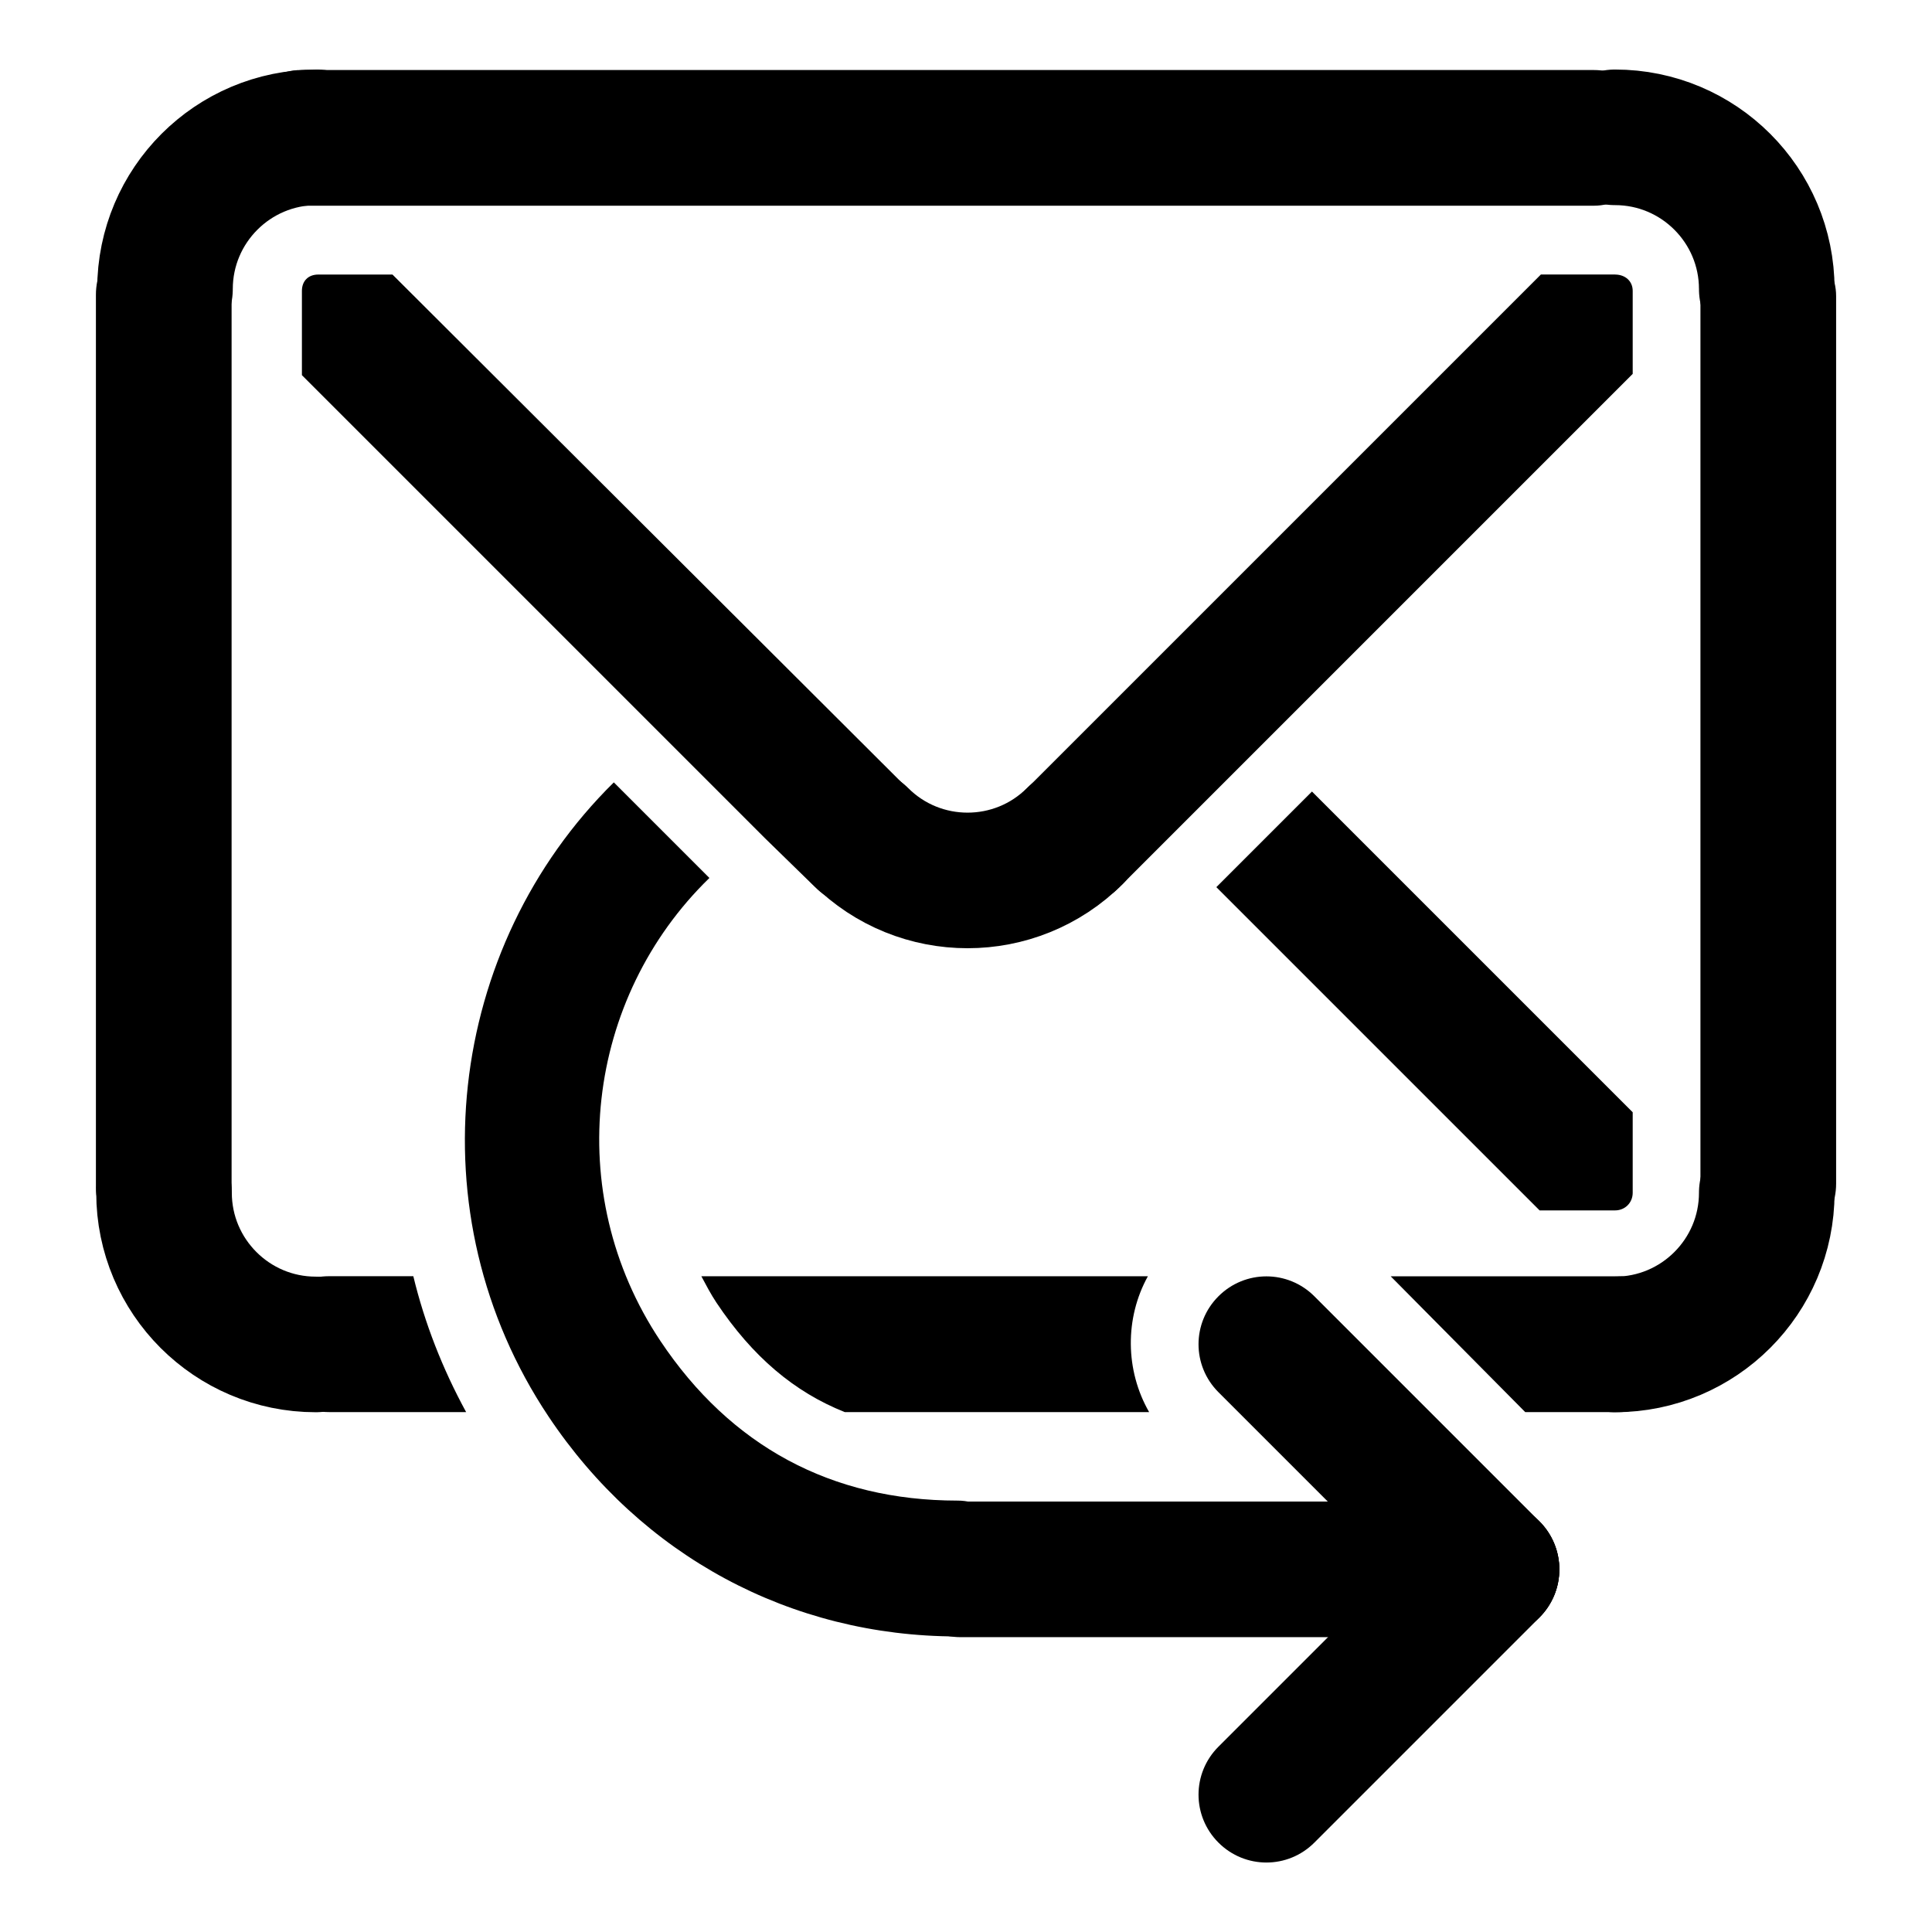 <?xml version="1.0" encoding="UTF-8" standalone="no"?>
<!-- Created with Inkscape (http://www.inkscape.org/) -->
<svg
   xmlns:dc="http://purl.org/dc/elements/1.1/"
   xmlns:cc="http://creativecommons.org/ns#"
   xmlns:rdf="http://www.w3.org/1999/02/22-rdf-syntax-ns#"
   xmlns:svg="http://www.w3.org/2000/svg"
   xmlns="http://www.w3.org/2000/svg"
   xmlns:sodipodi="http://sodipodi.sourceforge.net/DTD/sodipodi-0.dtd"
   xmlns:inkscape="http://www.inkscape.org/namespaces/inkscape"
   width="48"
   height="48"
   id="svg2"
   sodipodi:version="0.32"
   inkscape:version="0.46+devel"
   sodipodi:docname="mail-forward.svg"
   inkscape:output_extension="org.inkscape.output.svg.inkscape"
   inkscape:export-filename="/home/hbons/Desktop/Intel/svn/moblin-ui-docs/in progress/draft visual UI/icons/icons.png"
   inkscape:export-xdpi="60.476192"
   inkscape:export-ydpi="60.476192"
   version="1.0">
  <sodipodi:namedview
     id="base"
     pagecolor="#ffffff"
     bordercolor="#dcdcdc"
     borderopacity="1"
     gridtolerance="10000"
     guidetolerance="10"
     objecttolerance="10"
     inkscape:pageopacity="0"
     inkscape:pageshadow="2"
     inkscape:zoom="16"
     inkscape:cx="32.360746"
     inkscape:cy="17.96381"
     inkscape:document-units="px"
     inkscape:current-layer="layer1"
     showgrid="false"
     inkscape:window-width="1280"
     inkscape:window-height="750"
     inkscape:window-x="0"
     inkscape:window-y="0"
     inkscape:snap-intersection-line-segments="false"
     inkscape:snap-bbox="true"
     inkscape:snap-nodes="false"
     inkscape:bbox-paths="true"
     inkscape:showpageshadow="false"
     showguides="false"
     inkscape:guide-bbox="true"
     inkscape:bbox-nodes="true"
     inkscape:snap-global="false">
    <inkscape:grid
       enabled="true"
       visible="true"
       id="grid4079"
       type="xygrid"
       empspacing="5" />
    <sodipodi:guide
       id="guide7317"
       position="566.053,854.147"
       orientation="1,0" />
  </sodipodi:namedview>
  <defs
     id="defs4" />
  <g
     style="display:inline"
     id="layer1"
     inkscape:groupmode="layer"
     inkscape:label="Layer 1">
    <g
       id="g5840"
       transform="translate(-1.0157595e-6,-3.0722593e-7)">
      <rect
         transform="scale(-1,1)"
         style="fill:#000000;fill-opacity:1;stroke:none"
         id="rect6405"
         width="35.493"
         height="3.371"
         x="-41.283"
         y="1.74"
         rx="1.685"
         ry="1.685" />
      <path
         id="rect5867"
         d="m 40.207,31.708 c 0.934,0 1.688,0.754 1.688,1.688 0,0.934 -0.754,1.688 -1.688,1.688 l -2.312,0 -3.344,-3.375 5.656,0 z m -11.688,0 c -0.576,1.04 -0.565,2.339 0.031,3.375 l -7.562,0 c -1.255,-0.499 -2.293,-1.378 -3.188,-2.719 -0.14,-0.211 -0.259,-0.438 -0.375,-0.656 l 11.094,0 z m -18.25,0 c 0.281,1.161 0.72,2.29 1.312,3.375 l -3.406,0 c -0.934,0 -1.688,-0.754 -1.688,-1.688 0,-0.934 0.754,-1.688 1.688,-1.688 l 2.094,0 z"
         style="fill:#000000;fill-opacity:1;stroke:none" />
      <rect
         transform="matrix(0,1,1,0,0,0)"
         style="fill:#000000;fill-opacity:1;stroke:none"
         id="rect5869"
         width="25.419"
         height="3.371"
         x="5.672"
         y="42.247"
         rx="1.685"
         ry="1.685" />
      <rect
         ry="1.685"
         rx="1.685"
         y="2.383"
         x="5.64"
         height="3.371"
         width="25.549"
         id="rect5871"
         style="fill:#000000;fill-opacity:1;stroke:none"
         transform="matrix(0,1,1,0,0,0)" />
      <path
         sodipodi:nodetypes="ccccccscccccscccccccccccccc"
         id="rect5883"
         d="m 40.126,6.821 c 0.247,0 0.438,0.159 0.438,0.406 l 0,2.062 -9.156,9.156 -2.375,2.375 -1.219,1.219 c -0.66,0.66 -1.715,0.66 -2.375,0 -0.66,-0.66 -0.66,-1.715 0,-2.375 l 12.844,-12.844 1.844,0 z m -30.375,0 12.875,12.844 c 0.66,0.66 0.66,1.715 0,2.375 -0.66,0.66 -1.715,0.66 -2.375,0 l -1.25,-1.219 -2.375,-2.375 -9.125,-9.125 0,-2.094 c 0,-0.247 0.159,-0.406 0.406,-0.406 l 1.844,0 z m 22.844,12.844 7.969,7.969 0,2 c 0,0.247 -0.19,0.438 -0.438,0.438 l -1.875,0 -8.031,-8.031 2.375,-2.375 z"
         style="fill:#000000;fill-opacity:1;stroke:none" />
      <path
         sodipodi:end="3.1415927"
         sodipodi:start="1.5707963"
         transform="matrix(0.116,-0.116,0.116,0.116,6.218,-5.704)"
         d="m -25.809,202.42 c -12.685,0 -22.981,-10.295 -22.981,-22.981 0,0 0,0 0,0"
         sodipodi:ry="22.98097"
         sodipodi:rx="22.98097"
         sodipodi:cy="179.43886"
         sodipodi:cx="-25.809397"
         id="path5885"
         style="fill:none;stroke:#000000;stroke-width:20.534;stroke-linecap:round;stroke-miterlimit:4;stroke-opacity:1;stroke-dasharray:none;stroke-dashoffset:0;display:inline"
         sodipodi:type="arc"
         sodipodi:open="true" />
      <path
         sodipodi:open="true"
         sodipodi:type="arc"
         style="fill:none;stroke:#000000;stroke-width:20.536;stroke-linecap:round;stroke-miterlimit:4;stroke-opacity:1;stroke-dasharray:none;stroke-dashoffset:0;display:inline"
         id="path6692"
         sodipodi:cx="-25.809397"
         sodipodi:cy="179.43886"
         sodipodi:rx="22.98097"
         sodipodi:ry="22.98097"
         d="m -9.559,195.689 c -8.97,8.97 -23.53,8.97 -32.5,0 0,0 0,0 0,0"
         transform="matrix(-0.116,-0.116,0.116,-0.116,16.316,25.003)"
         sodipodi:start="0.78539816"
         sodipodi:end="2.3561945" />
      <path
         sodipodi:end="2.3561945"
         sodipodi:start="0.78539816"
         transform="matrix(0.116,-0.116,-0.116,-0.116,31.678,25.003)"
         d="m -9.559,195.689 c -8.97,8.97 -23.53,8.97 -32.5,0 0,0 0,0 0,0"
         sodipodi:ry="22.98097"
         sodipodi:rx="22.98097"
         sodipodi:cy="179.43886"
         sodipodi:cx="-25.809397"
         id="path6694"
         style="fill:none;stroke:#000000;stroke-width:20.534;stroke-linecap:round;stroke-miterlimit:4;stroke-opacity:1;stroke-dasharray:none;stroke-dashoffset:0;display:inline"
         sodipodi:type="arc"
         sodipodi:open="true" />
      <path
         sodipodi:end="2.3561945"
         sodipodi:start="0.78539816"
         transform="matrix(-0.116,0.116,0.116,0.116,16.316,11.811)"
         d="m -9.559,195.689 c -8.97,8.97 -23.53,8.97 -32.5,0 0,0 0,0 0,0"
         sodipodi:ry="22.98097"
         sodipodi:rx="22.98097"
         sodipodi:cy="179.43886"
         sodipodi:cx="-25.809397"
         id="path6696"
         style="fill:none;stroke:#000000;stroke-width:20.534;stroke-linecap:round;stroke-miterlimit:4;stroke-opacity:1;stroke-dasharray:none;stroke-dashoffset:0;display:inline"
         sodipodi:type="arc"
         sodipodi:open="true" />
      <path
         sodipodi:open="true"
         sodipodi:type="arc"
         style="fill:none;stroke:#000000;stroke-width:20.534;stroke-linecap:round;stroke-miterlimit:4;stroke-opacity:1;stroke-dasharray:none;stroke-dashoffset:0;display:inline"
         id="path6698"
         sodipodi:cx="-25.809397"
         sodipodi:cy="179.43886"
         sodipodi:rx="22.98097"
         sodipodi:ry="22.98097"
         d="m -9.559,195.689 c -8.97,8.97 -23.53,8.97 -32.5,0 0,0 0,0 0,0"
         transform="matrix(0.116,0.116,-0.116,0.116,31.654,11.811)"
         sodipodi:start="0.78539816"
         sodipodi:end="2.3561945" />
      <path
         style="fill:#000000;fill-opacity:1;stroke:none"
         d="m 30.272,45.779 c -0.66,-0.66 -0.66,-1.723 0,-2.383 l 5.591,-5.591 c 0.66,-0.66 1.723,-0.66 2.383,0 0.66,0.66 0.66,1.723 0,2.383 l -5.591,5.591 c -0.66,0.66 -1.723,0.66 -2.383,0 z"
         id="path7193"
         sodipodi:nodetypes="cccsccc" />
      <path
         id="path7201"
         d="m 30.272,32.206 c 0.66,-0.66 1.723,-0.66 2.383,0 l 5.591,5.591 c 0.66,0.66 0.66,1.723 0,2.383 -0.66,0.66 -1.723,0.66 -2.383,0 l -5.591,-5.591 c -0.66,-0.66 -0.66,-1.723 0,-2.383 z"
         style="fill:#000000;fill-opacity:1;stroke:none"
         sodipodi:nodetypes="cccsccc" />
      <path
         sodipodi:nodetypes="cccsccc"
         id="path5522"
         d="m 22.185,38.99 c -8e-6,-0.934 0.752,-1.685 1.685,-1.685 l 13.186,0 c 0.934,0 1.685,0.752 1.685,1.685 0,0.934 -0.752,1.685 -1.685,1.685 l -13.186,7e-6 c -0.934,7e-6 -1.685,-0.752 -1.685,-1.685 z"
         style="fill:#000000;fill-opacity:1;stroke:none" />
      <path
         sodipodi:nodetypes="cscscscc"
         id="path5531"
         d="m 15.25,19.438 c -4.153,4.094 -4.974,10.729 -1.625,15.75 2.311,3.465 6.016,5.465 10.156,5.469 0.767,0.007 1.498,-0.586 1.656,-1.344 0.198,-0.984 -0.661,-2.039 -1.656,-2.031 -3.125,-0.003 -5.631,-1.354 -7.375,-3.969 -2.458,-3.686 -1.848,-8.52 1.219,-11.5 l -2.375,-2.375 z"
         style="font-size:medium;font-style:normal;font-variant:normal;font-weight:normal;font-stretch:normal;text-indent:0;text-align:start;text-decoration:none;line-height:normal;letter-spacing:normal;word-spacing:normal;text-transform:none;direction:ltr;block-progression:tb;writing-mode:lr-tb;text-anchor:start;color:#000000;fill:#000000;fill-opacity:1;stroke:none;stroke-width:7.282;marker:none;visibility:visible;display:inline;overflow:visible;enable-background:accumulate;font-family:Bitstream Vera Sans;-inkscape-font-specification:Bitstream Vera Sans" />
    </g>
  </g>
</svg>

